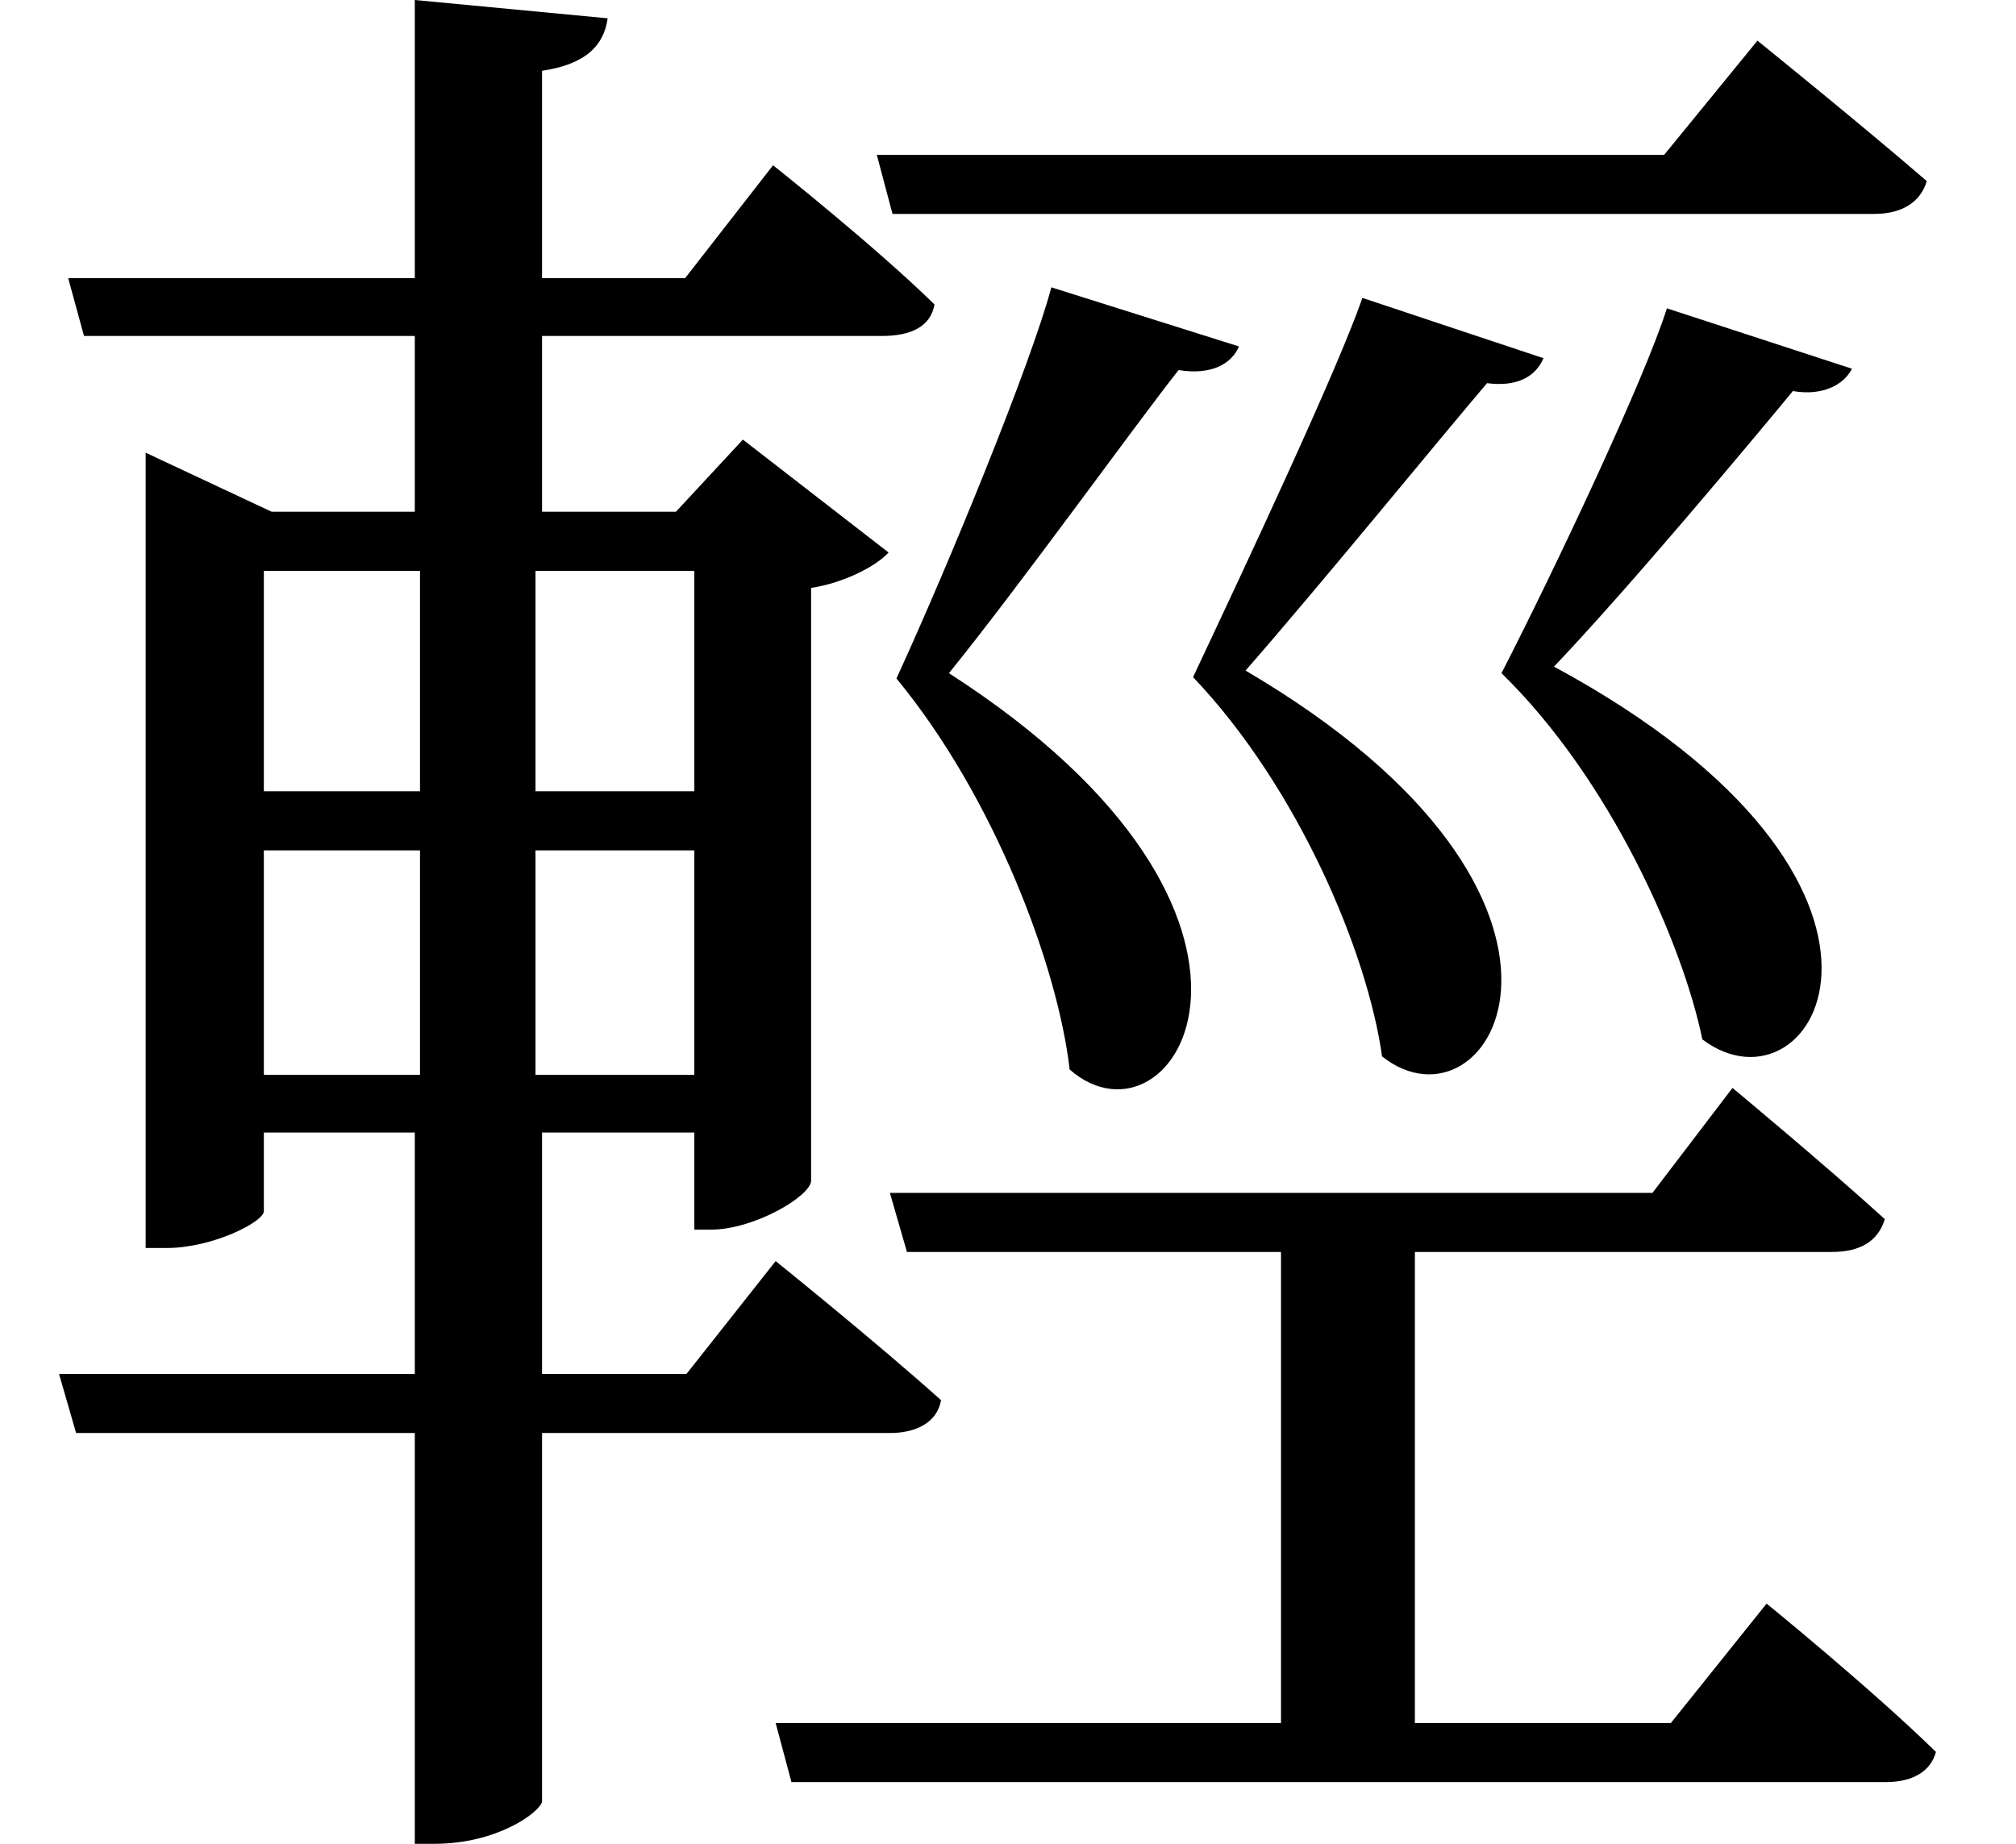 <svg height="21.953" viewBox="0 0 24 21.953" width="24" xmlns="http://www.w3.org/2000/svg">
<path d="M10.688,18.266 L10.875,17.562 L22.562,17.562 C22.875,17.562 23.109,17.688 23.188,17.953 C22.391,18.641 21.172,19.625 21.172,19.625 L20.062,18.266 Z M12.766,16.688 C12.531,15.797 11.547,13.391 10.922,12.031 C12.094,10.609 12.844,8.594 12.984,7.375 C14.234,6.281 16.062,9.188 11.547,12.094 C12.406,13.156 13.75,15.031 14.281,15.703 C14.656,15.641 14.906,15.766 15,15.984 Z M16.469,16.562 C16.172,15.703 15.078,13.375 14.453,12.047 C15.703,10.734 16.531,8.766 16.703,7.531 C18,6.5 19.734,9.391 15.078,12.125 C15.953,13.125 17.406,14.906 17.953,15.547 C18.312,15.5 18.531,15.625 18.625,15.844 Z M20.094,16.438 C19.828,15.594 18.766,13.344 18.125,12.094 C19.422,10.828 20.281,8.875 20.516,7.734 C21.859,6.719 23.547,9.578 18.75,12.172 C19.656,13.125 21.078,14.828 21.594,15.453 C21.953,15.391 22.203,15.531 22.297,15.719 Z M9.484,-0.406 L9.672,-1.109 L22.703,-1.109 C23.016,-1.109 23.234,-0.984 23.297,-0.75 C22.531,0 21.281,1.016 21.281,1.016 L20.141,-0.406 L17.094,-0.406 L17.094,5.203 L22.062,5.203 C22.391,5.203 22.609,5.328 22.688,5.594 C21.984,6.234 20.875,7.156 20.875,7.156 L19.922,5.906 L10.844,5.906 L11.047,5.203 L15.5,5.203 L15.5,-0.406 Z M1.984,14.016 L1.984,5.25 L2.234,5.25 C2.781,5.25 3.391,5.562 3.391,5.688 L3.391,6.625 L5.188,6.625 L5.188,3.75 L0.953,3.75 L1.156,3.047 L5.188,3.047 L5.188,-1.844 L5.422,-1.844 C6.172,-1.844 6.672,-1.469 6.703,-1.344 L6.703,3.047 L10.844,3.047 C11.156,3.047 11.406,3.172 11.453,3.438 C10.688,4.125 9.484,5.094 9.484,5.094 L8.422,3.75 L6.703,3.75 L6.703,6.625 L8.516,6.625 L8.516,5.469 L8.719,5.469 C9.219,5.469 9.891,5.859 9.906,6.047 L9.906,13.109 C10.312,13.172 10.688,13.375 10.828,13.531 L9.094,14.875 L8.297,14.016 L6.703,14.016 L6.703,16.109 L10.75,16.109 C11.094,16.109 11.328,16.219 11.375,16.484 C10.656,17.188 9.453,18.141 9.453,18.141 L8.406,16.797 L6.703,16.797 L6.703,19.266 C7.219,19.344 7.438,19.562 7.484,19.891 L5.188,20.109 L5.188,16.797 L1.062,16.797 L1.25,16.109 L5.188,16.109 L5.188,14.016 L3.484,14.016 L1.984,14.719 Z M5.25,9.984 L5.25,7.312 L3.391,7.312 L3.391,9.984 Z M6.625,9.984 L8.516,9.984 L8.516,7.312 L6.625,7.312 Z M5.25,10.688 L3.391,10.688 L3.391,13.312 L5.25,13.312 Z M6.625,10.688 L6.625,13.312 L8.516,13.312 L8.516,10.688 Z" transform="translate(-0.25, 20.109) scale(1, -1)"/>
</svg>